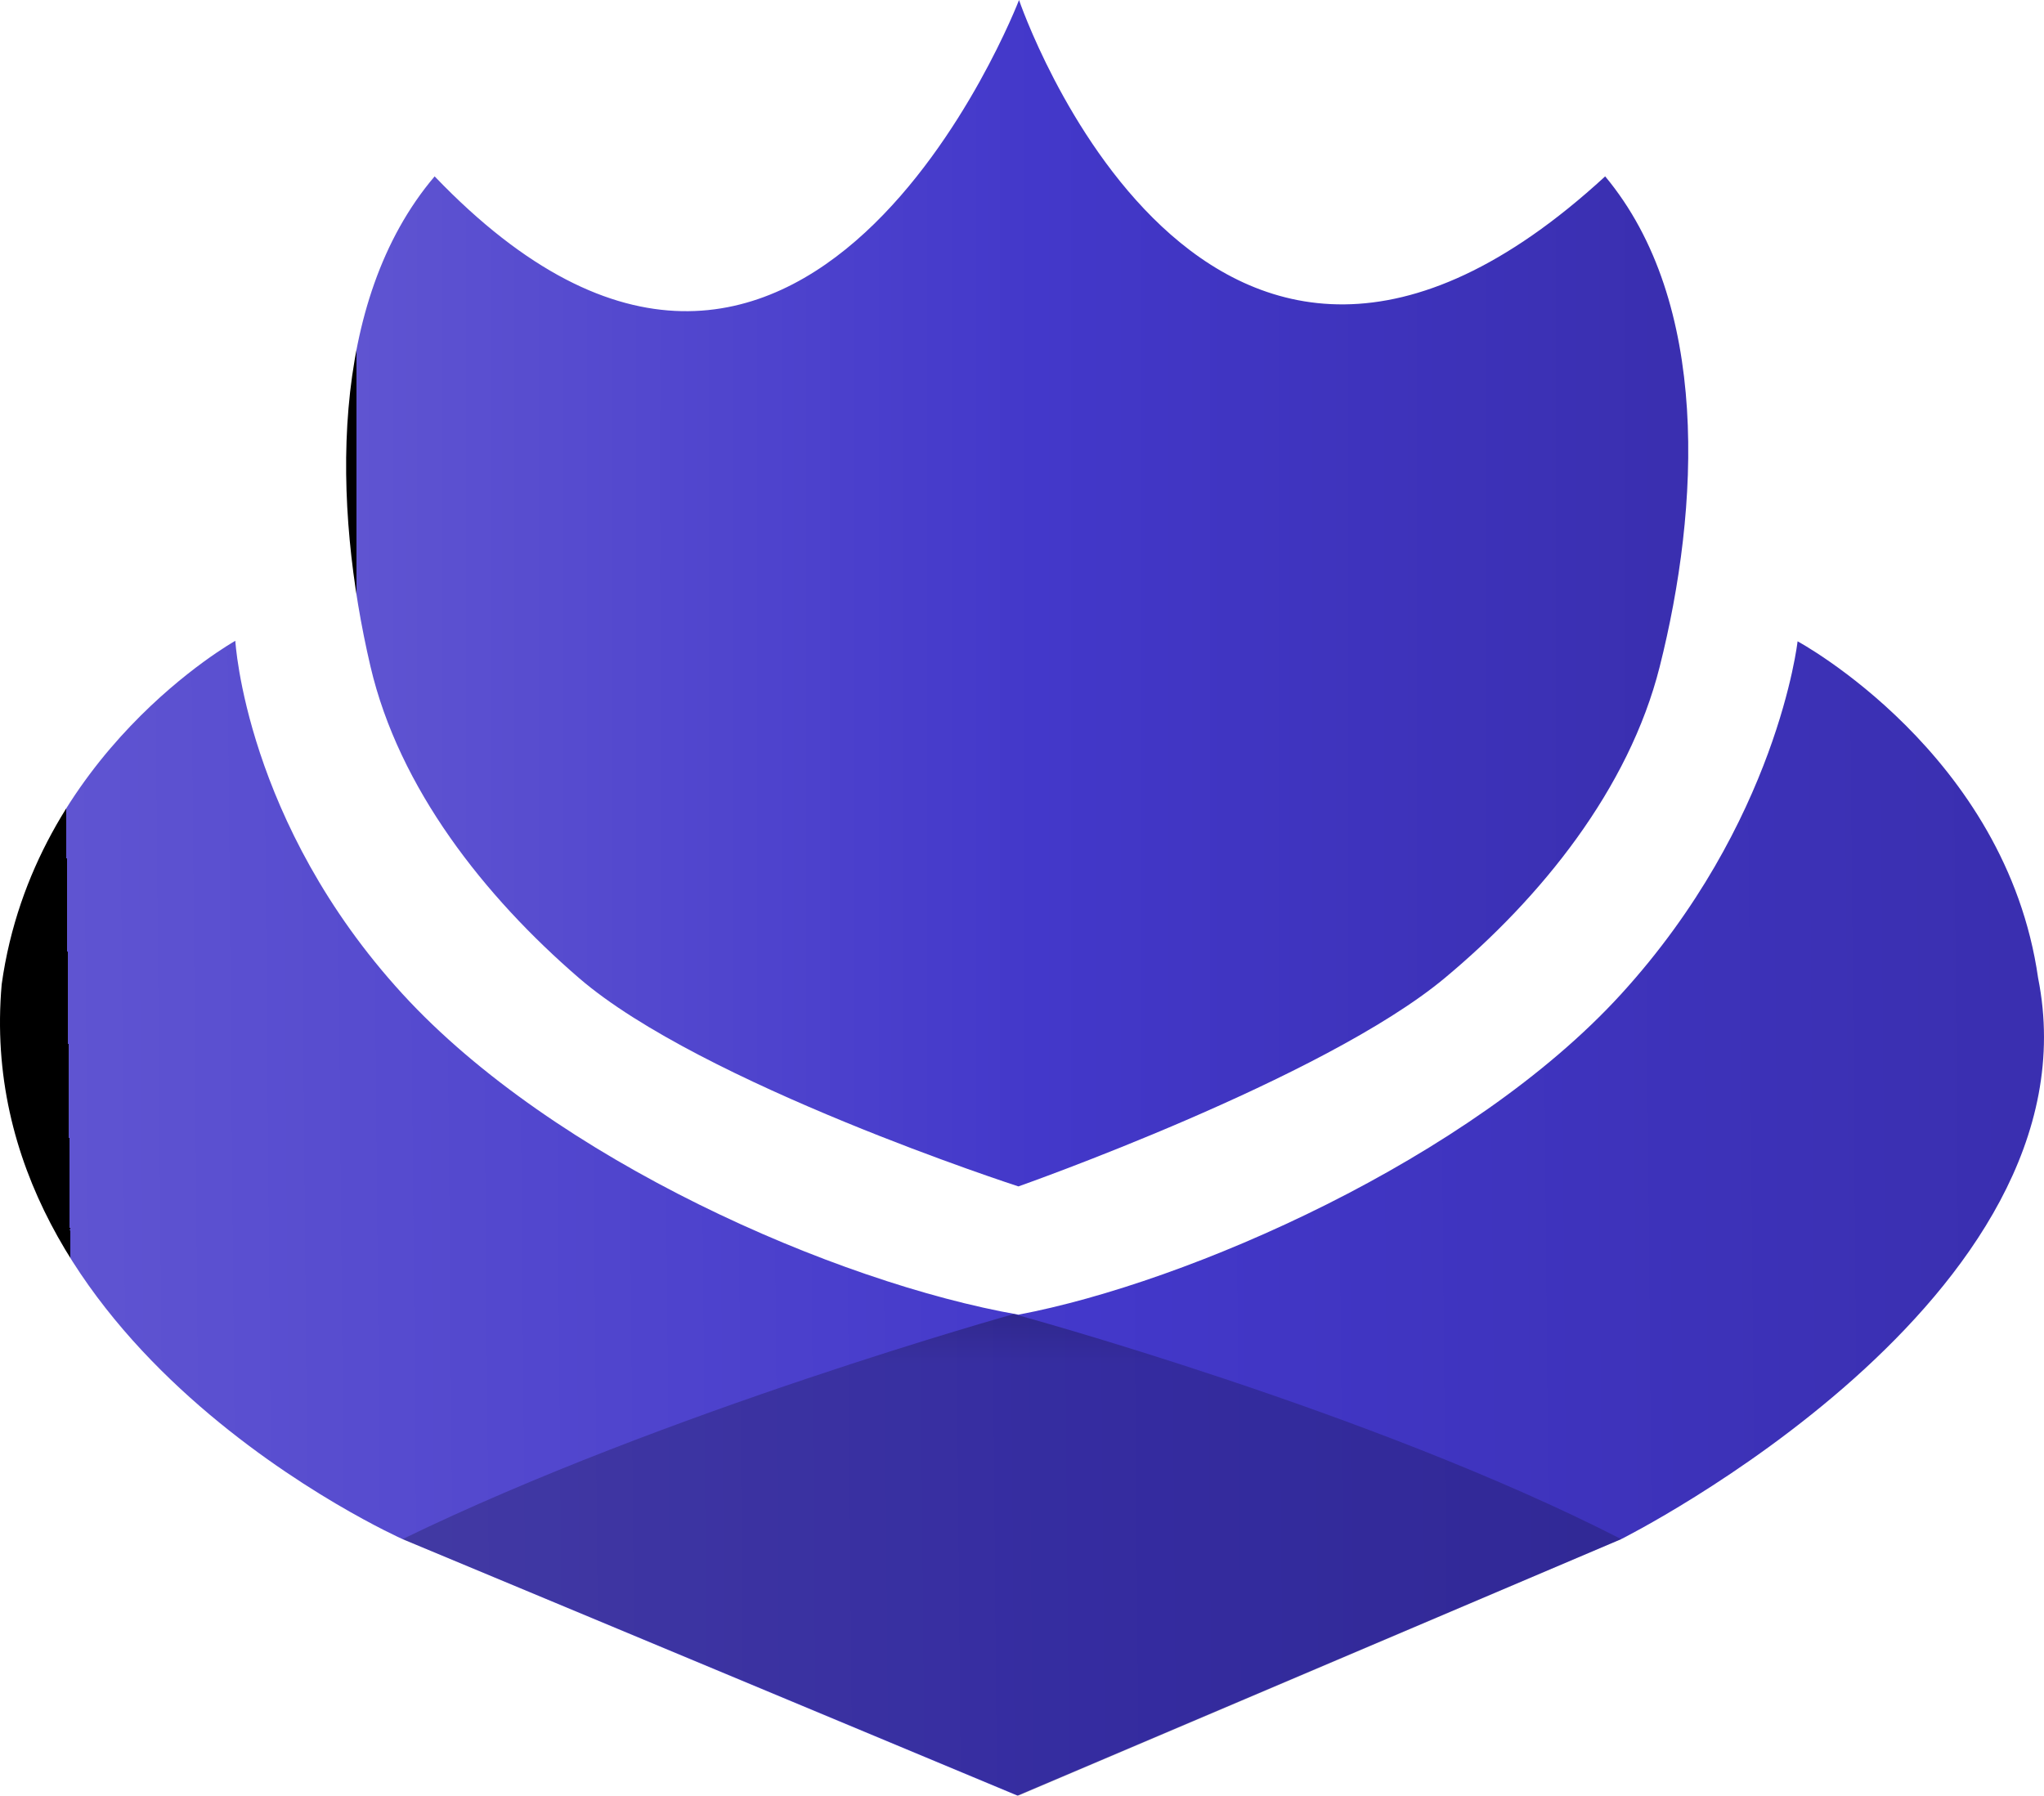 <?xml version="1.0" encoding="utf-8"?>
<svg viewBox="2142.423 -1181.58 152.968 134.4" xmlns="http://www.w3.org/2000/svg" xmlns:xlink="http://www.w3.org/1999/xlink">
  <defs>
    <linearGradient id="gradient-0-0" gradientUnits="userSpaceOnUse" x1="2175.997" y1="-1209.6" x2="2175.997" y2="-1120.8" gradientTransform="matrix(0, -1.098, 1.098, 0, 3454.699, 1226.609)" xlink:href="#gradient-0"/>
    <linearGradient id="gradient-0">
      <title>main</title>
      <stop offset="0" style="stop-color: rgb(95, 84, 209);"/>
      <stop offset="0.522" style="stop-color: rgb(67, 56, 202);"/>
      <stop offset="1" style="stop-color: rgb(58, 47, 176);"/>
    </linearGradient>
    <linearGradient id="gradient-0-1" gradientUnits="userSpaceOnUse" x1="2176.357" y1="-1161.637" x2="2176.357" y2="-1075.2" gradientTransform="matrix(-0.009, -1, 1.679, 0, 4075.028, 1055.472)" xlink:href="#gradient-0"/>
    <linearGradient id="gradient-3-0" gradientUnits="userSpaceOnUse" x1="2176.357" y1="-1161.637" x2="2176.357" y2="-1075.2" xlink:href="#gradient-3"/>
    <linearGradient id="gradient-1-0" gradientUnits="userSpaceOnUse" x1="2175.6" y1="-1111.246" x2="2175.6" y2="-1075.2" xlink:href="#gradient-1"/>
    <linearGradient id="gradient-1">
      <title>dark</title>
      <stop offset="0.103" style="stop-color: rgb(21, 17, 63);"/>
    </linearGradient>
  </defs>
  <g transform="matrix(1, 0, 0, 1, 42.55, 28.021)" style="">
    <path style="stroke: rgb(0, 0, 0); stroke-width: 0px; fill: url('#gradient-0-0');" d="M 2132.4 -1196.4 C 2124.418 -1186.997 2124.79 -1171.721 2127.6 -1159.711 C 2129.73 -1150.607 2136.121 -1142.508 2143.2 -1136.4 C 2152.386 -1128.473 2176.089 -1120.8 2176.089 -1120.8 C 2176.089 -1120.8 2198.905 -1128.82 2208 -1136.4 C 2215.2 -1142.4 2221.774 -1150.543 2224.079 -1159.691 C 2227.087 -1171.63 2227.88 -1186.941 2220 -1196.4 C 2190 -1168.8 2176.135 -1209.6 2176.135 -1209.6 C 2176.135 -1209.6 2160 -1167.6 2132.4 -1196.4 Z"/>
    <path style="shape-rendering: crispedges; stroke-width: 0px; stroke: url('#gradient-3-0'); fill: url('#gradient-0-1');" d="M 2117.484 -1161.637 C 2117.484 -1161.637 2102.4 -1153.2 2100 -1135.929 C 2097.6 -1108.8 2130 -1094.4 2130 -1094.4 L 2176.019 -1075.2 L 2221.2 -1094.4 C 2221.2 -1094.4 2257.2 -1112.4 2252.4 -1136.4 C 2250 -1153.2 2234.4 -1161.6 2234.4 -1161.6 C 2234.4 -1161.6 2232.897 -1148.026 2221.2 -1135.2 C 2209.93 -1122.841 2188.8 -1113.6 2176.089 -1111.2 C 2162.4 -1113.6 2141.334 -1122.826 2130 -1135.2 C 2118.239 -1148.042 2117.484 -1161.637 2117.484 -1161.637 Z"/>
    <path style="stroke: rgb(0, 0, 0); shape-rendering: crispedges; stroke-width: 0px; fill-opacity: 0.3; fill: url('#gradient-1-0');" d="M 2175.743 -1111.246 C 2175.743 -1111.246 2149.707 -1103.979 2130 -1094.4 C 2145.46 -1087.996 2176.089 -1075.2 2176.089 -1075.2 C 2176.089 -1075.2 2205.43 -1087.667 2221.2 -1094.4 C 2202.514 -1103.979 2175.743 -1111.246 2175.743 -1111.246 Z"/>
  </g>
</svg>